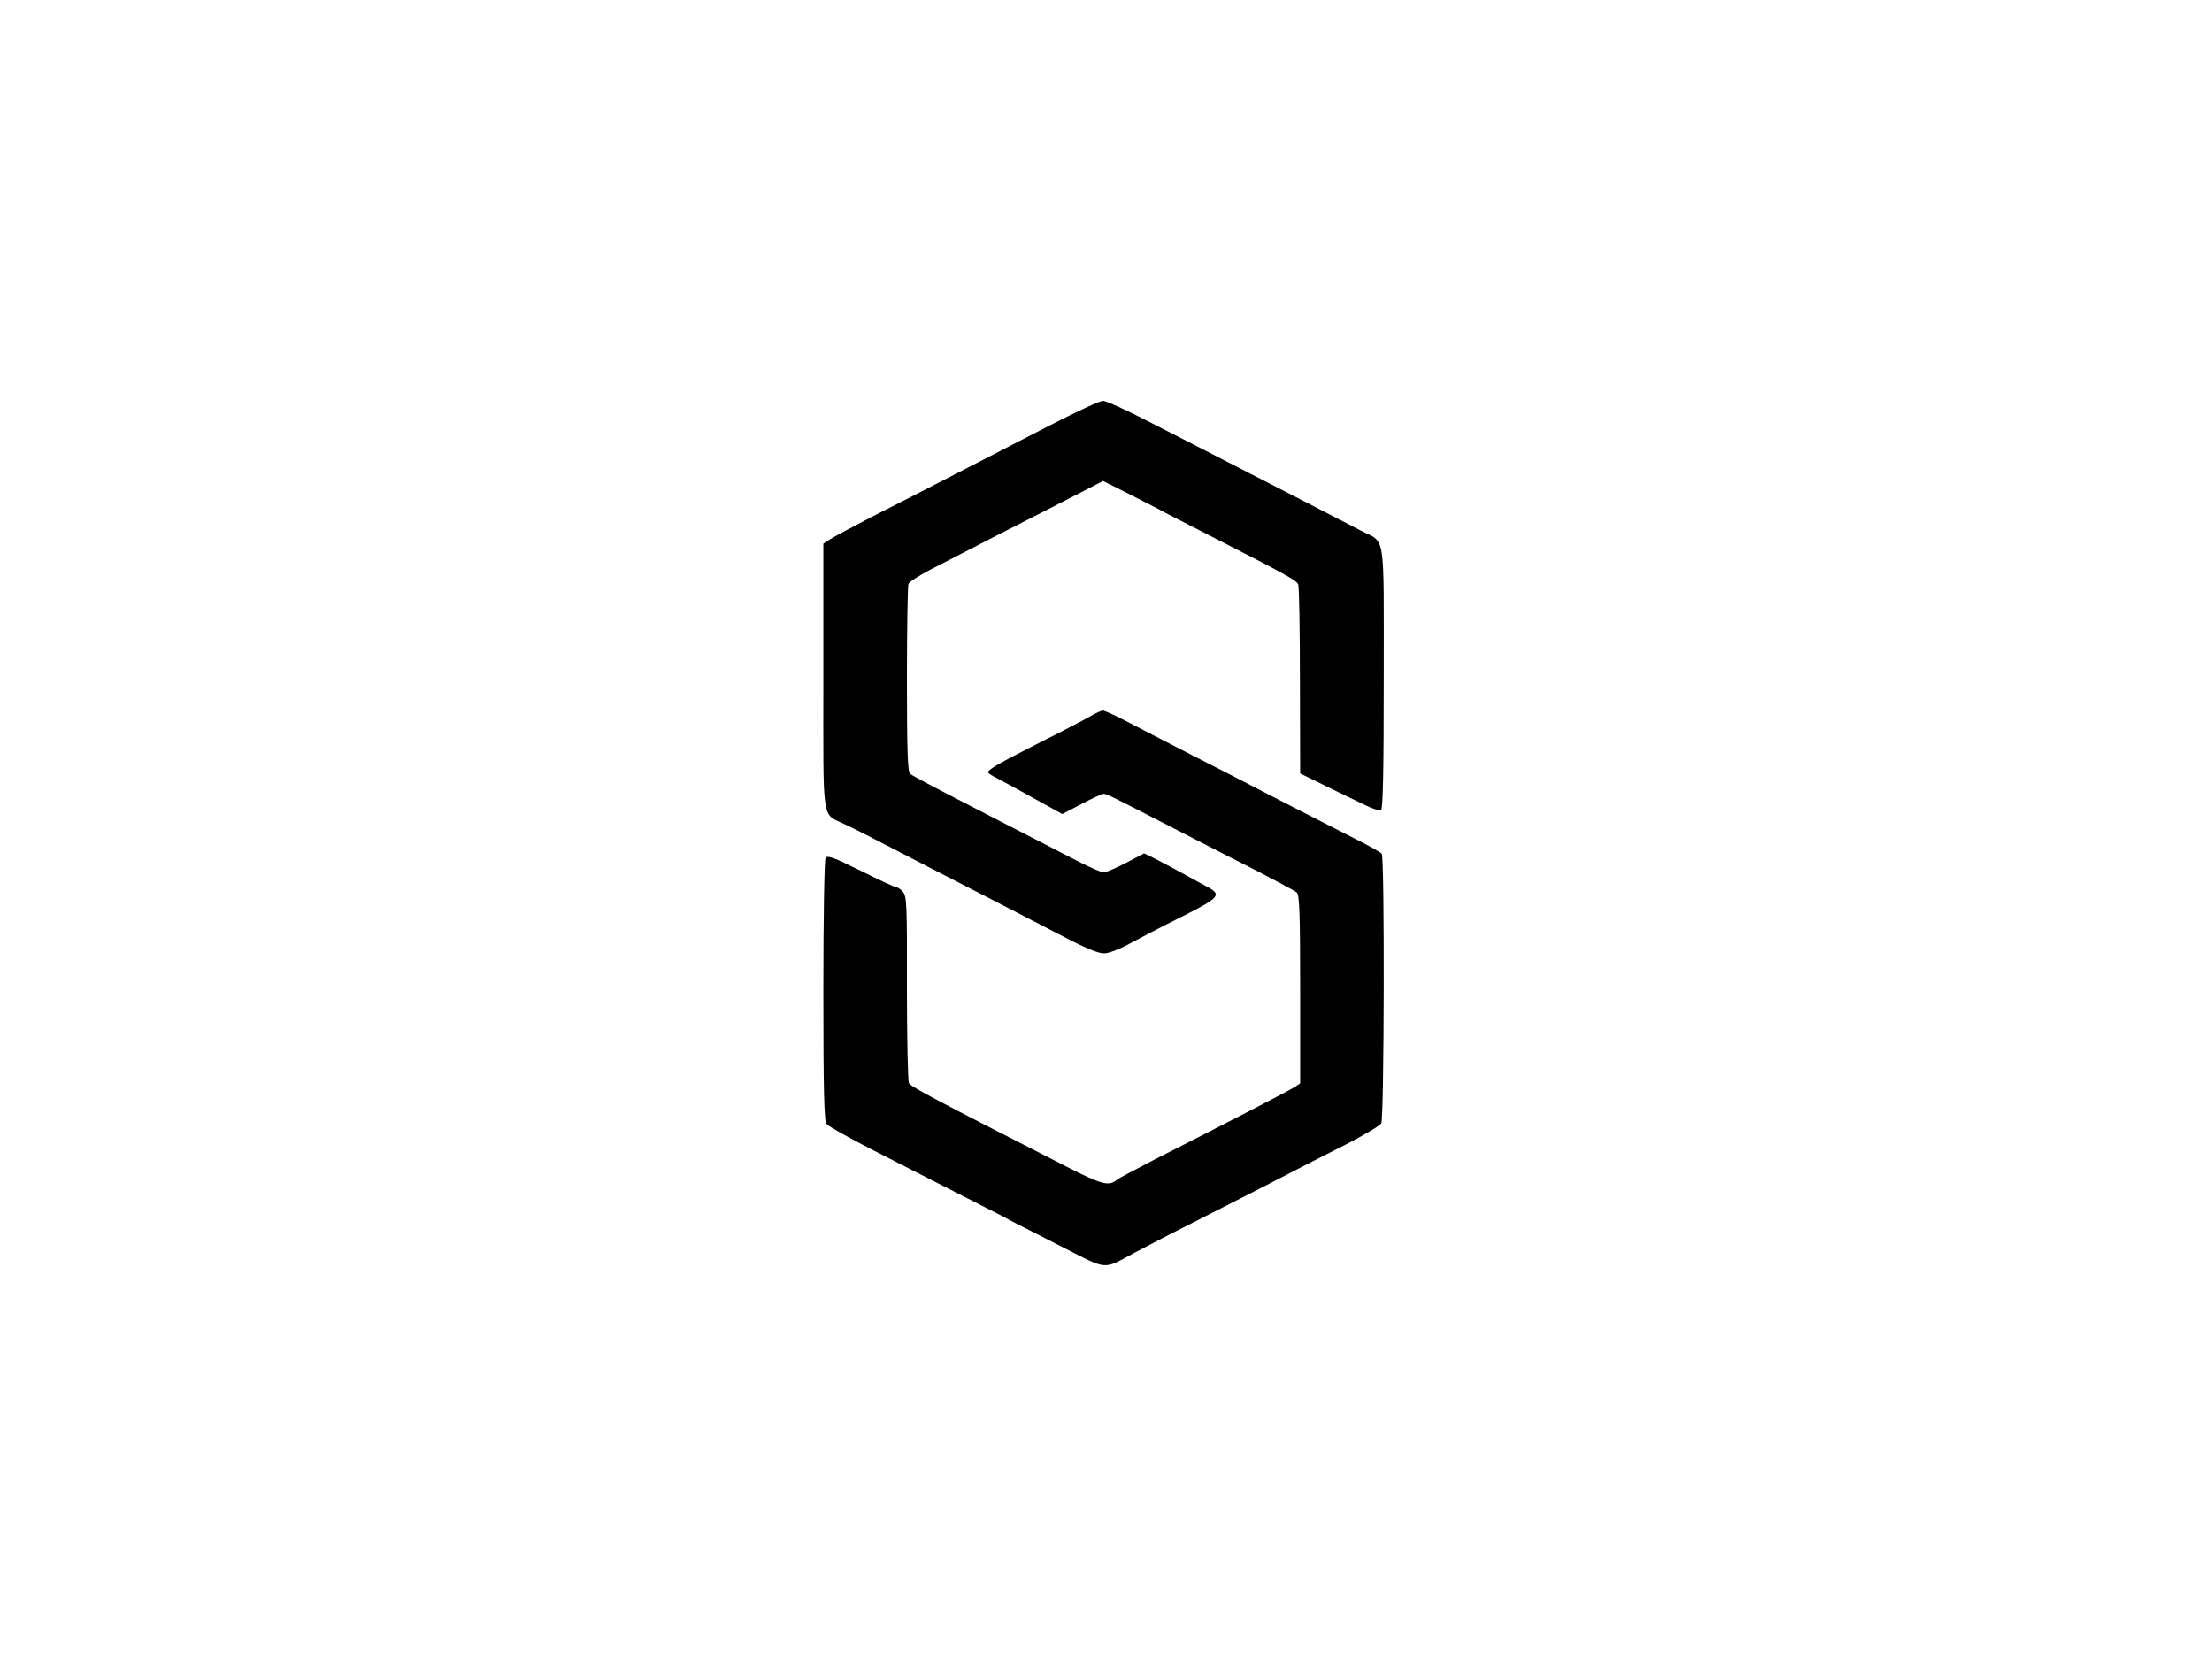 <?xml version="1.0" encoding="UTF-8" standalone="no"?>
<!DOCTYPE svg PUBLIC "-//W3C//DTD SVG 20010904//EN" "http://www.w3.org/TR/2001/REC-SVG-20010904/DTD/svg10.dtd">
<svg version="1.0" xmlns="http://www.w3.org/2000/svg" width="900pt" height="675pt" viewBox="0 0 900 675" preserveAspectRatio="xMidYMid meet">
<g transform="translate(0,675) scale(0.1,-0.1)" fill="#000" stroke="none">
<path d="M4275 5021 c-104 -54 -280 -144 -390 -201 -110 -57 -263 -135 -340 -174 -77 -40 -152 -80 -167 -90 l-28 -18 0 -543 c0 -614 -9 -551 90 -600 30 -14 123 -61 205 -104 83 -43 247 -128 365 -188 118 -61 268 -138 333 -172 77 -40 129 -61 150 -60 18 0 64 18 102 39 39 21 134 71 213 110 153 77 164 89 107 120 -91 50 -194 106 -225 121 l-35 17 -74 -39 c-41 -21 -82 -39 -90 -39 -9 0 -52 19 -96 41 -44 23 -165 85 -270 139 -354 182 -409 211 -422 222 -10 8 -13 91 -13 383 0 206 3 380 6 389 3 8 43 34 87 57 159 82 384 198 544 279 l161 83 104 -52 c57 -29 112 -57 123 -63 23 -13 8 -5 205 -106 319 -163 355 -183 362 -200 4 -9 7 -186 7 -393 l1 -376 108 -53 c59 -29 130 -63 159 -77 28 -14 56 -22 62 -19 8 5 11 166 11 541 0 604 9 543 -93 596 -88 46 -325 168 -534 275 -98 50 -249 128 -336 172 -87 45 -168 82 -180 81 -12 0 -107 -44 -212 -98z"/>
<path d="M4435 3835 c-22 -13 -116 -62 -210 -109 -165 -84 -205 -107 -205 -119 0 -3 19 -15 43 -27 40 -21 68 -36 201 -110 l58 -32 79 41 c43 23 83 41 89 41 13 0 27 -7 285 -140 110 -57 265 -136 344 -176 79 -41 150 -79 157 -85 11 -9 14 -81 14 -394 l0 -383 -24 -16 c-23 -14 -216 -115 -565 -292 -79 -41 -149 -78 -155 -83 -34 -29 -61 -22 -206 52 -529 270 -632 324 -642 340 -4 7 -8 180 -8 386 1 338 -1 375 -16 392 -9 11 -22 19 -27 19 -6 0 -71 30 -145 67 -109 54 -135 64 -143 52 -5 -8 -9 -244 -9 -540 0 -405 3 -529 13 -542 6 -9 89 -55 182 -103 266 -136 519 -265 535 -273 8 -4 24 -13 35 -19 11 -6 100 -51 198 -101 201 -102 170 -99 307 -26 42 22 137 72 213 110 76 39 220 112 320 163 100 52 244 126 320 164 76 39 142 78 147 88 12 22 14 1079 2 1096 -4 6 -54 34 -112 63 -58 29 -199 102 -315 161 -115 60 -273 141 -350 180 -77 40 -187 96 -244 126 -57 30 -108 54 -115 53 -6 -1 -29 -11 -51 -24z"/>
</g>
</svg>